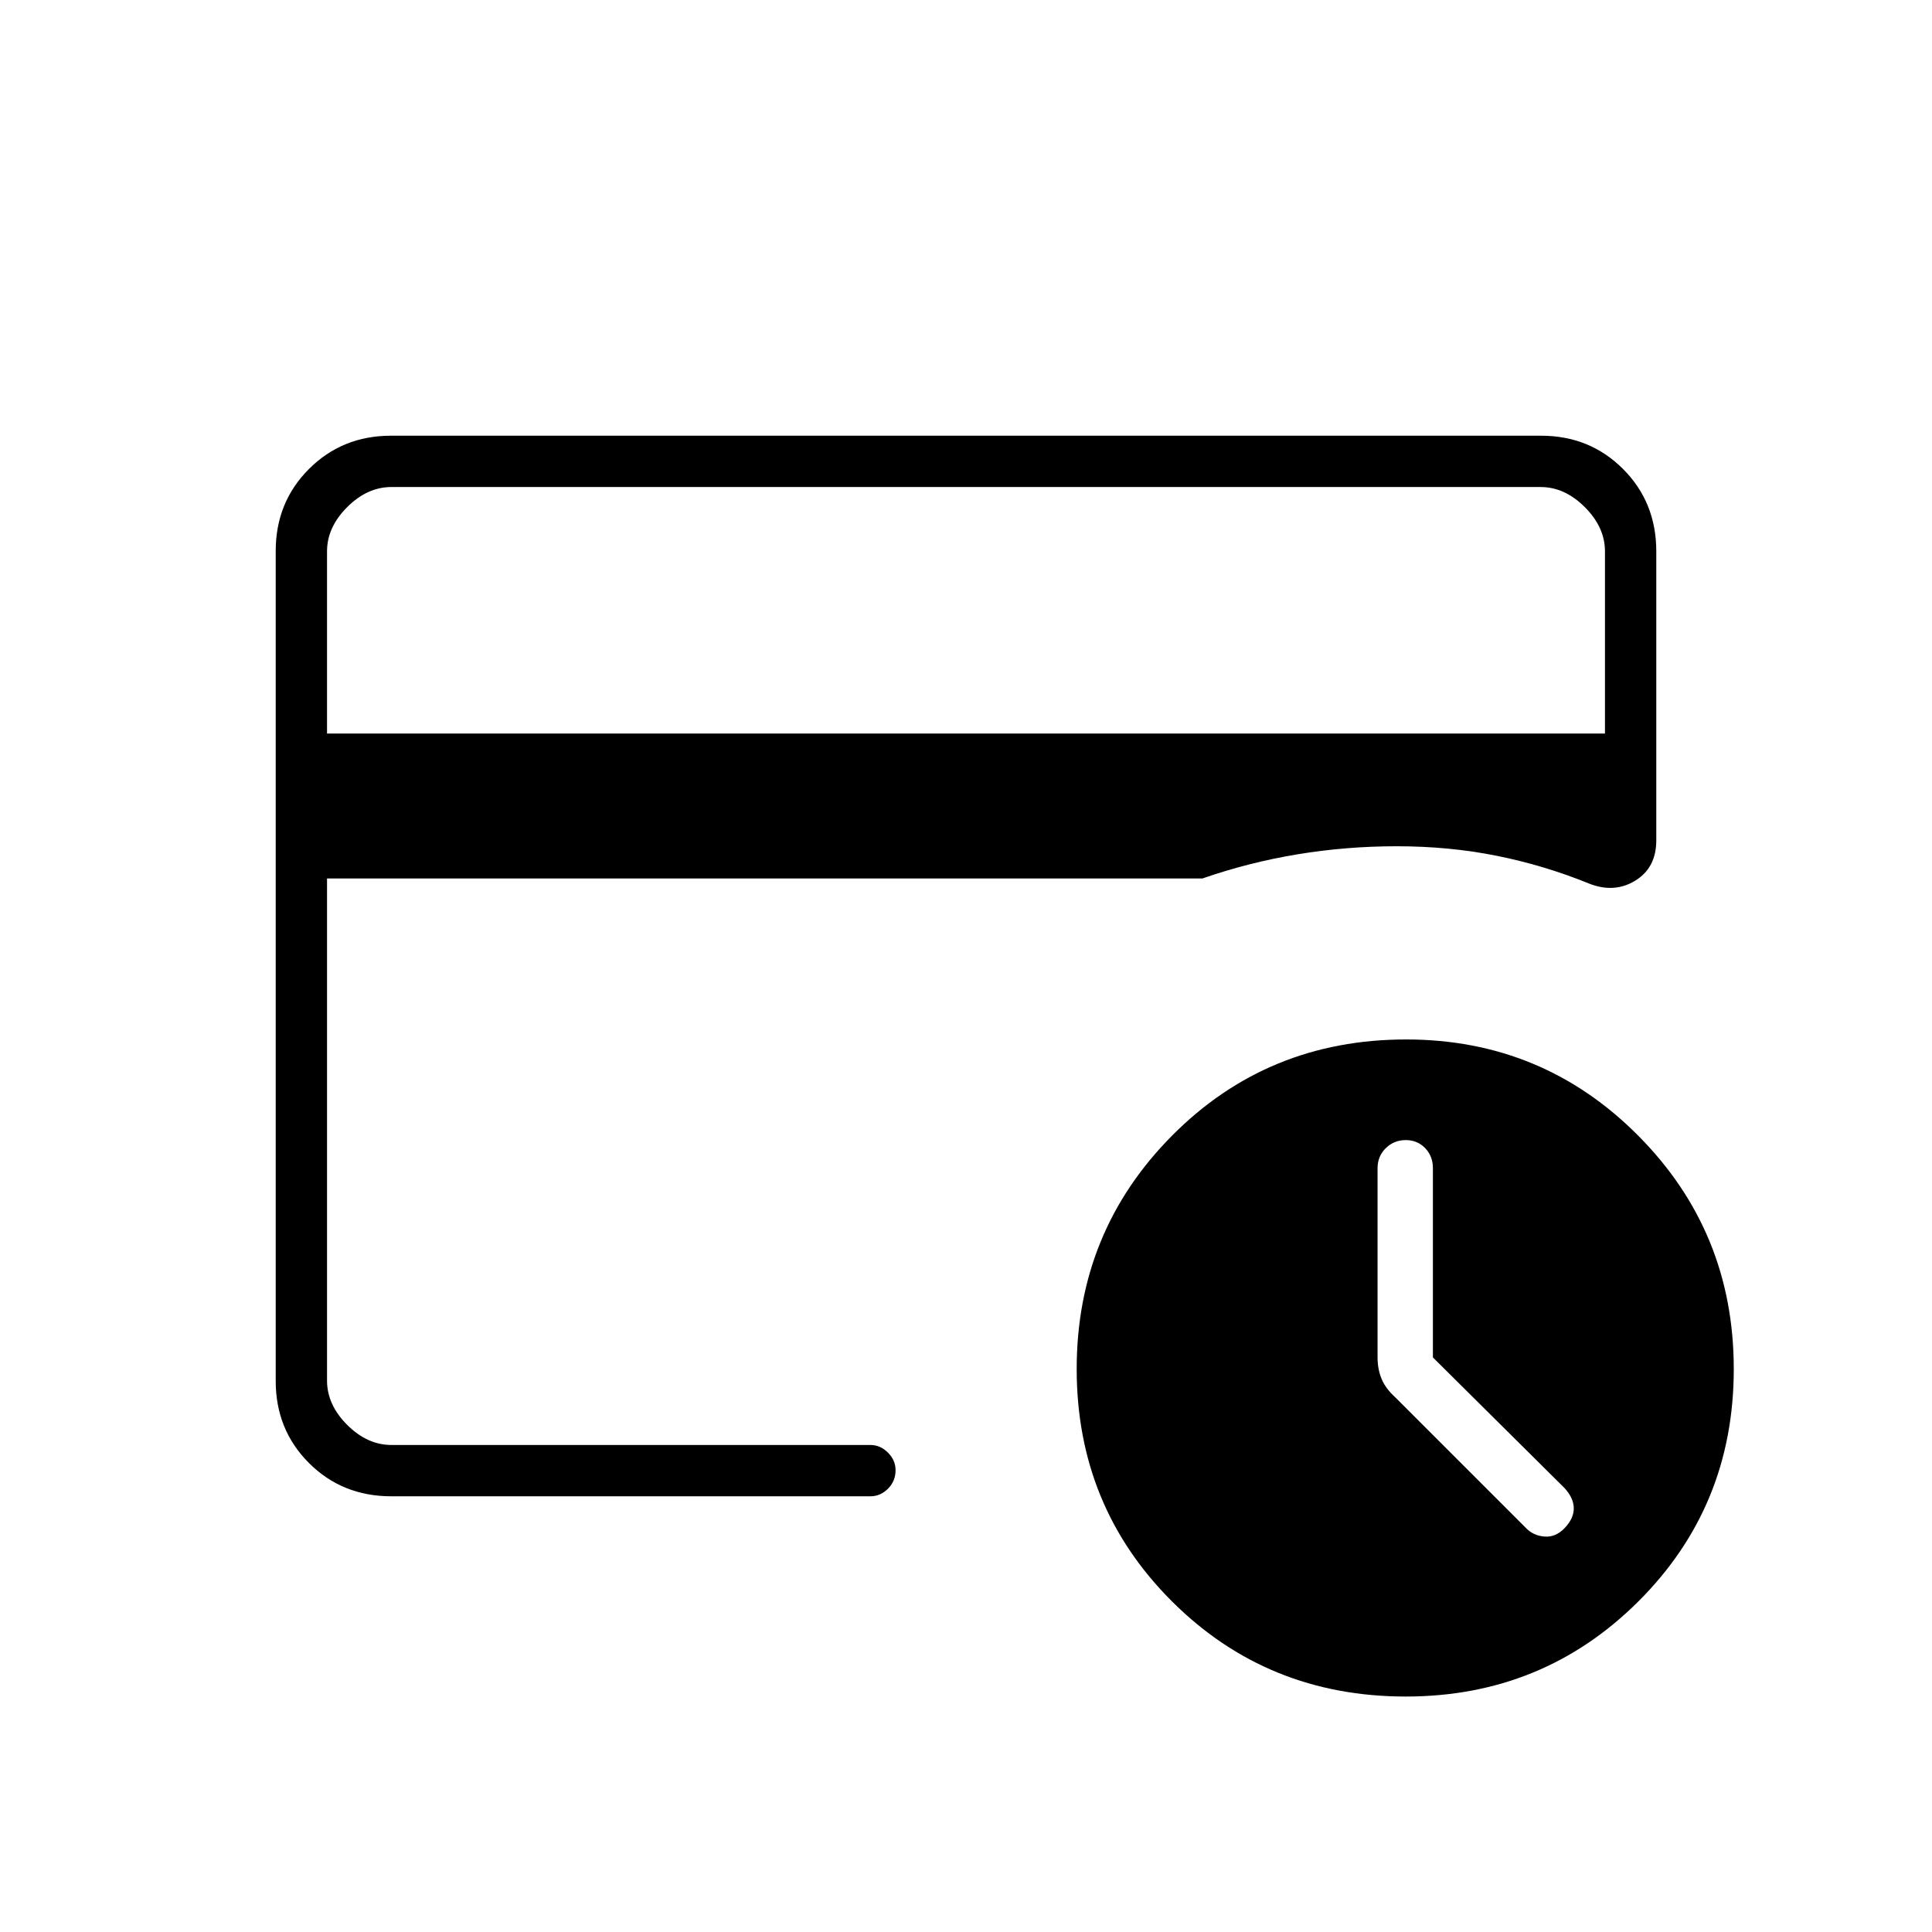 <svg xmlns="http://www.w3.org/2000/svg" height="24" viewBox="0 -960 960 960" width="24"><path d="M698.5-117q-68.75 0-116.12-47.25Q535-211.5 535-279.75t47.43-116q47.42-47.75 116.24-47.75 67.83 0 115.33 47.78 47.5 47.77 47.5 116 0 68.22-47.42 115.47Q766.67-117 698.5-117Zm-536-125v-297.5 21.5-200 476Zm0-353.5h635V-686q0-12-10-22t-22-10h-571q-12 0-22 10t-10 22v90.5Zm31.95 379q-24.39 0-40.92-16.53T137-273.8v-412.4q0-24.24 16.53-40.77 16.53-16.53 40.75-16.53h571.44q24.22 0 40.75 16.53T823-686v143.5q0 13.74-10.5 20.12-10.5 6.38-23 1.38-22.11-9-45.74-13.75-23.63-4.75-49.76-4.75-25.03 0-49.26 4-24.24 4-47.24 12h-435V-274q0 12 10 22t22 10h238q4.92 0 8.71 3.79 3.79 3.78 3.79 8.71 0 5.5-3.79 9.25t-8.71 3.75H194.45Zm517.55-69v-94.08q0-5.92-3.85-9.92t-9.65-4q-5.8 0-9.9 4-4.1 4-4.1 10v94q0 5.83 2 10.66 2 4.84 7 9.34L758-201q3.64 4 9.32 4.5t10.18-4.25q4.5-4.75 4.5-9.75t-4.5-10l-65.5-65Z"/></svg>